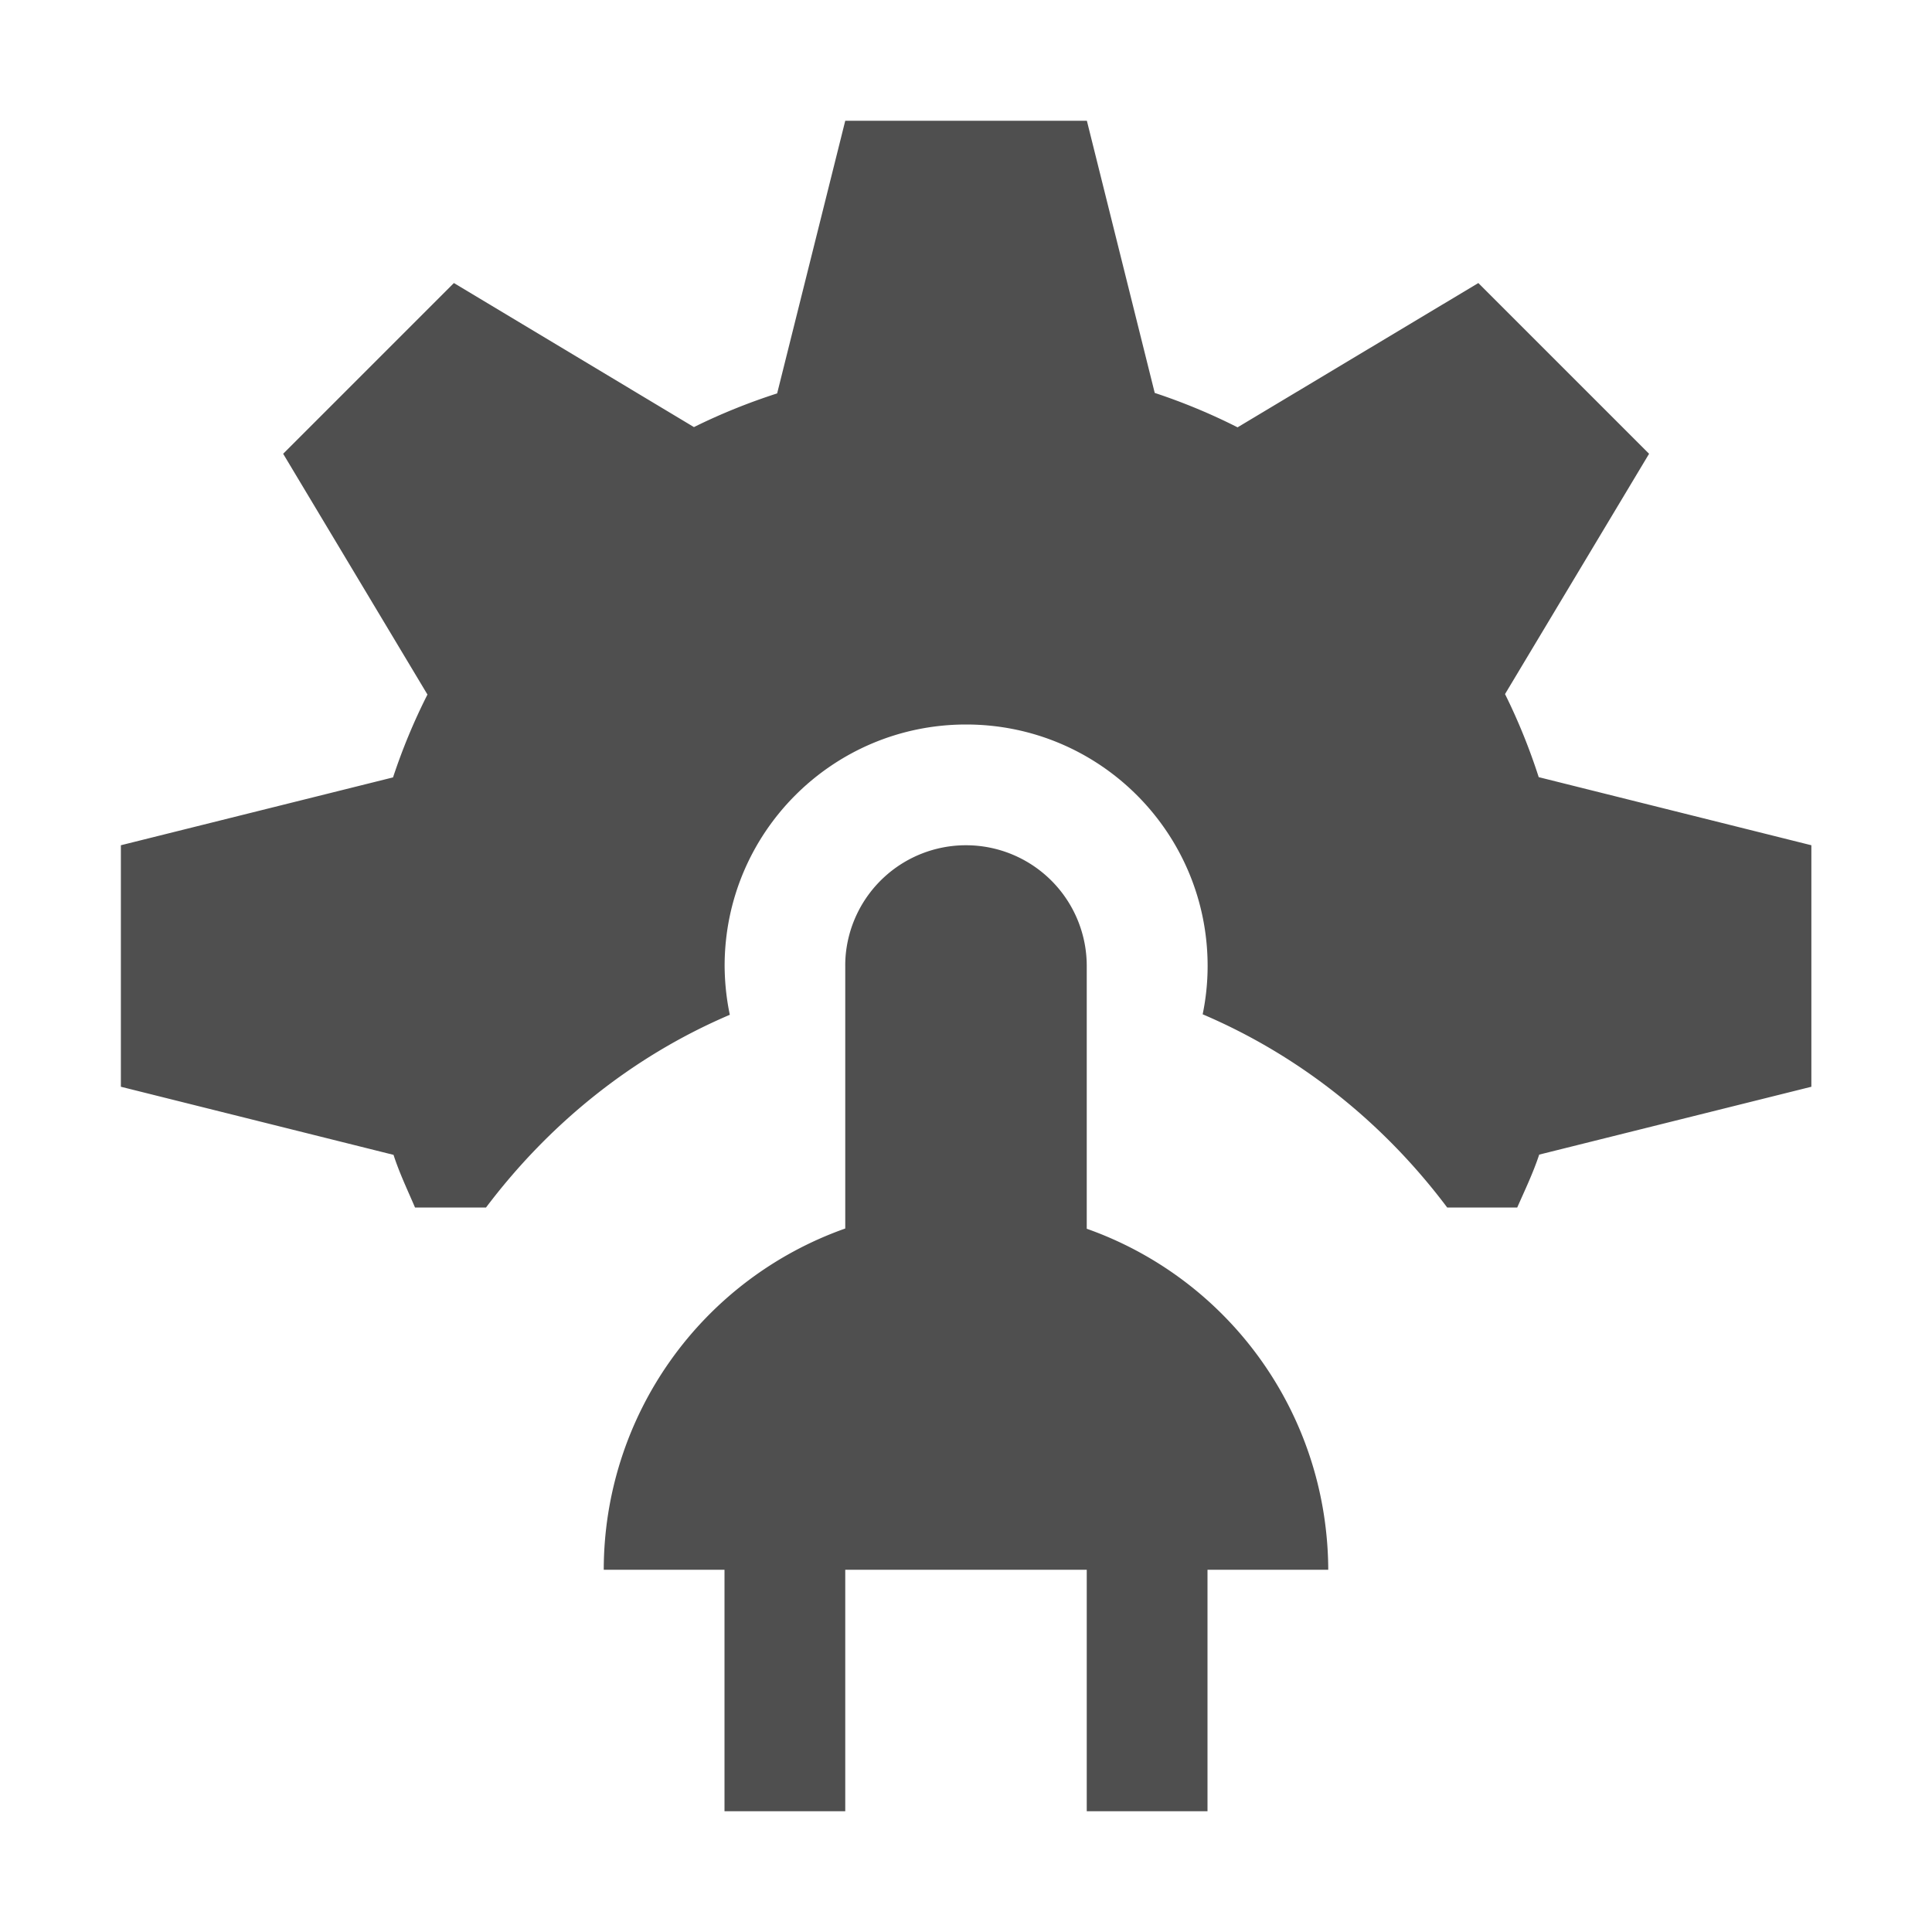 <svg height="16" viewBox="0 0 16 16" width="16" xmlns="http://www.w3.org/2000/svg"><path d="m7 1-.564 2.258c-.236.076-.467.169-.689.279l-1.988-1.193-1.414 1.414 1.195 1.994c-.112.221-.207.45-.285.686l-2.254.562v2l2.258.564c.048.149.116.291.178.436h.588c.516-.684 1.199-1.246 2.019-1.596-.028-.133-.042-.268-.043-.404 0-1.105.895-2 2-2 1.105 0 2 .895 2 2-0.0.135-.014.269-.041.4.823.351 1.509.913 2.025 1.6h.58c.064-.145.132-.287.182-.438l2.254-.562v-2l-2.258-.564c-.076-.236-.169-.466-.279-.688l1.193-1.99-1.414-1.414-1.994 1.195c-.221-.112-.45-.207-.686-.285l-.562-2.254h-2zm1 6a1 1 0 0 0 -.998.93 1 1 0 0 0 -.002.07v2.174a3 3 0 0 0 -2 2.826h1v2h1v-2h2v2h1v-2h1a3 3 0 0 0 -.016-.299 3 3 0 0 0 -1.984-2.525v-2.176a1 1 0 0 0 -1-1z" fill="#4f4f4f"/></svg>
